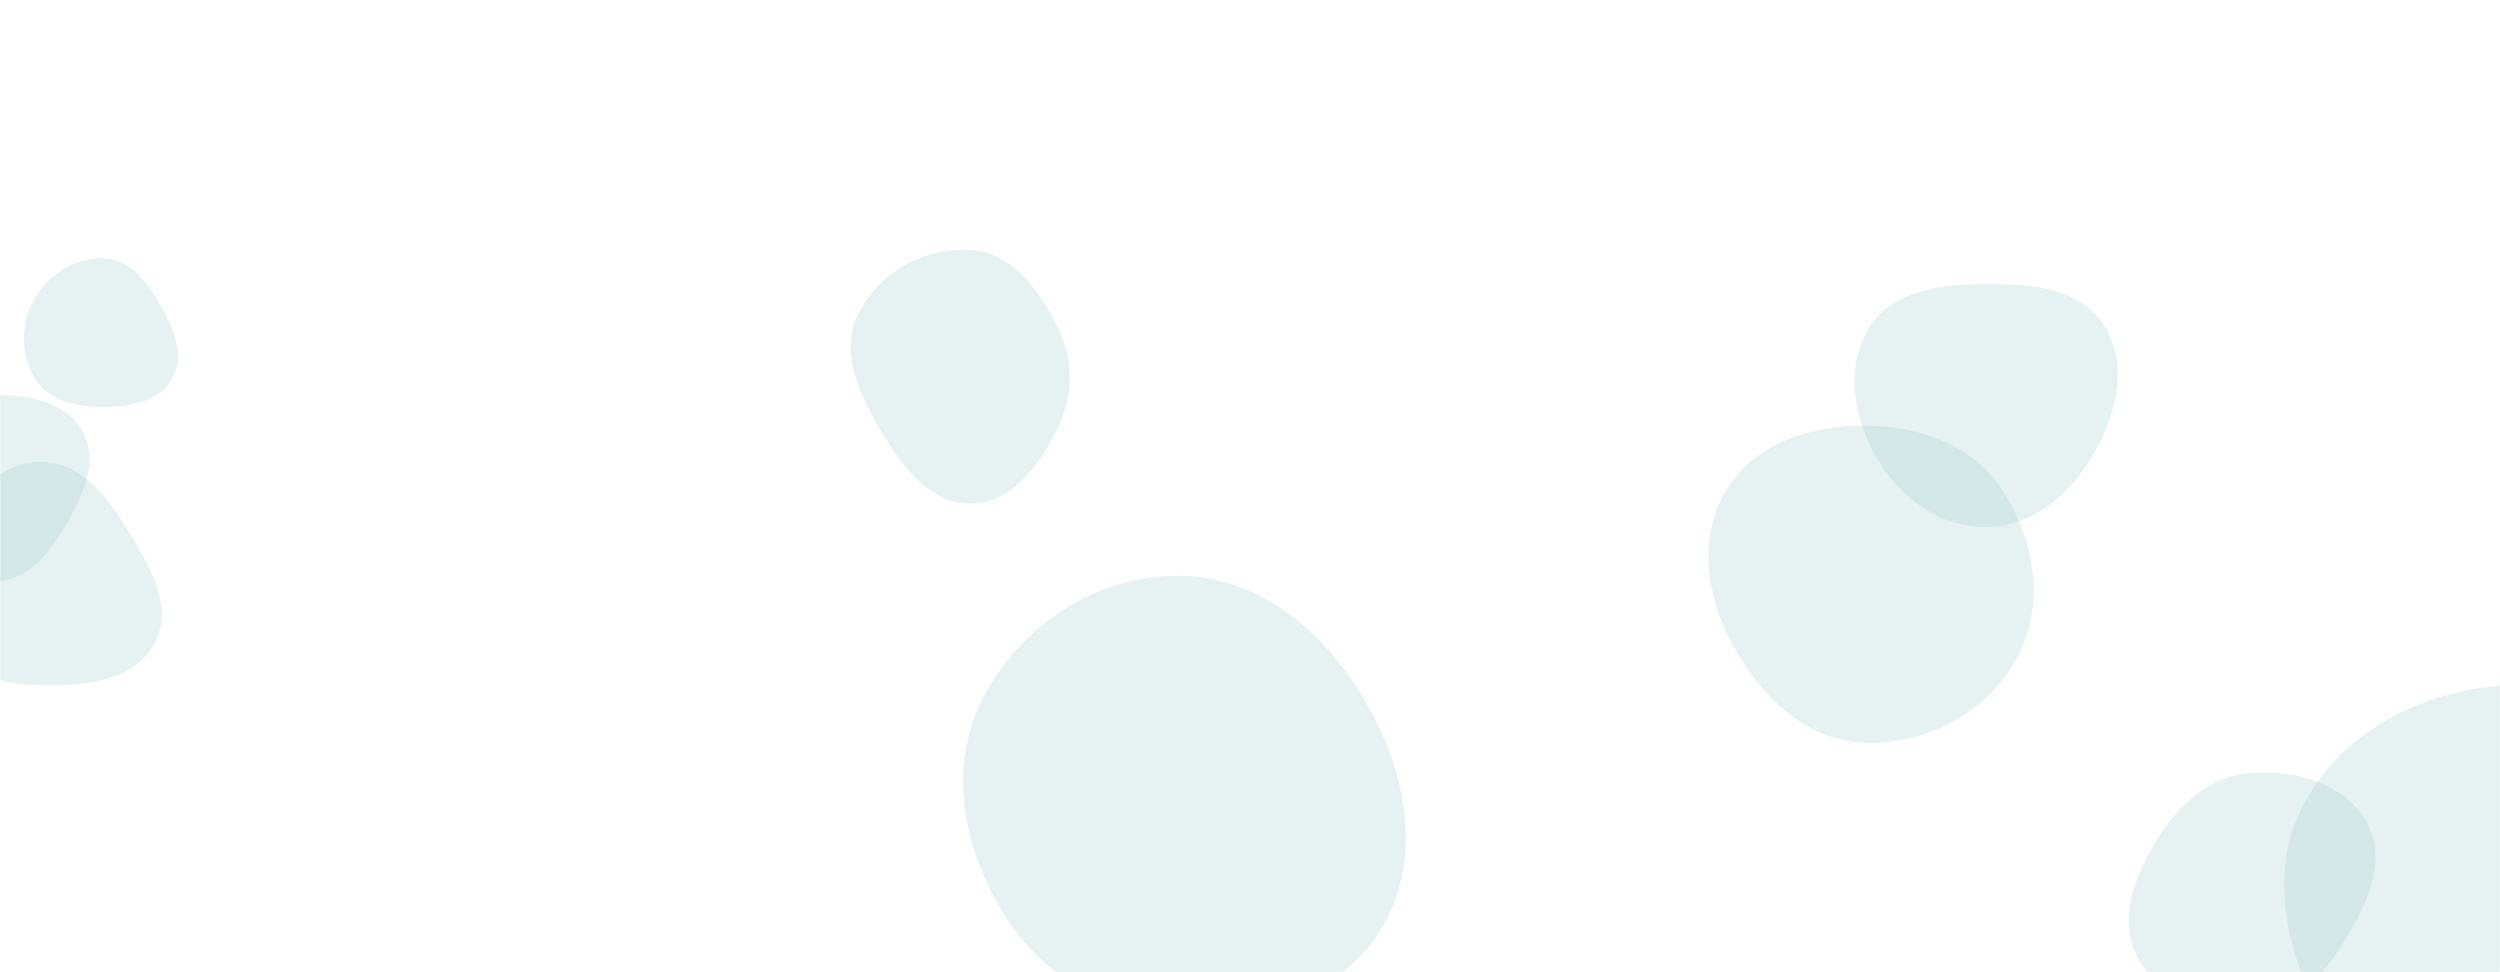 <svg xmlns="http://www.w3.org/2000/svg" version="1.1" xmlns:xlink="http://www.w3.org/1999/xlink" xmlns:svgjs="http://svgjs.com/svgjs" width="1440" height="560" preserveAspectRatio="none" viewBox="0 0 1440 560"><g mask="url(&quot;#SvgjsMask1228&quot;)" fill="none"><path d="M1143.809,303.591C1170.144,303.411,1191.783,285.43,1205.184,262.759C1218.87,239.606,1226.403,210.679,1212.247,187.811C1198.597,165.759,1169.744,163.451,1143.809,163.608C1118.251,163.762,1090.388,166.99,1076.789,188.63C1062.514,211.345,1067.454,240.429,1080.966,263.606C1094.368,286.596,1117.199,303.773,1143.809,303.591" fill="rgba(170, 207, 208, 0.3)" class="triangle-float2"></path><path d="M-2.218,334.77C16.797,334.267,29.327,317.335,38.823,300.853C48.3,284.406,56.805,264.998,47.523,248.44C38.104,231.637,17.042,227.322,-2.218,227.637C-20.814,227.942,-39.697,234.047,-49.216,250.024C-58.934,266.333,-56.404,286.523,-47.197,303.126C-37.668,320.309,-21.859,335.289,-2.218,334.77" fill="rgba(170, 207, 208, 0.3)" class="triangle-float3"></path><path d="M680.002,585.759C725.312,587.45,772.847,573.295,796.027,534.326C819.629,494.648,810.22,445.465,787.284,405.399C764.176,365.033,726.508,332.416,680.002,331.647C632.316,330.859,588.53,359.503,566.395,401.748C545.67,441.301,554.61,488.194,578.068,526.19C600.227,562.081,637.851,584.186,680.002,585.759" fill="rgba(170, 207, 208, 0.3)" class="triangle-float2"></path><path d="M1072.969,427.695C1108.994,429.432,1144.198,410.903,1161.563,379.292C1178.379,348.681,1172.306,311.046,1153.056,281.904C1135.706,255.639,1104.447,245.029,1072.969,245.174C1041.791,245.318,1010.067,255.828,994.152,282.638C977.948,309.935,982.88,343.513,998.035,371.406C1014.021,400.827,1039.525,426.082,1072.969,427.695" fill="rgba(170, 207, 208, 0.3)" class="triangle-float3"></path><path d="M24.053,394.734C48.785,395.347,77.124,392.37,88.983,370.657C100.579,349.425,85.912,325.377,73.161,304.818C61.37,285.807,46.423,266.205,24.053,265.968C1.393,265.728,-15.428,284.21,-26.891,303.758C-38.529,323.603,-46.771,347.498,-35.531,367.571C-24.1,387.983,0.665,394.154,24.053,394.734" fill="rgba(170, 207, 208, 0.3)" class="triangle-float2"></path><path d="M559.518,290.051C582.992,289.727,598.654,267.963,609.116,246.947C618.283,228.534,618.565,207.906,609.637,189.376C599.153,167.617,583.603,145.816,559.518,144.005C532.884,142.002,506.309,156.808,494.391,180.711C483.408,202.739,494.895,227.203,507.491,248.35C519.681,268.816,535.699,290.38,559.518,290.051" fill="rgba(170, 207, 208, 0.3)" class="triangle-float2"></path><path d="M60.68,234.409C75.652,234.258,91.912,231.119,99.278,218.083C106.564,205.19,100.281,190.032,93.064,177.101C85.59,163.709,75.983,149.937,60.68,148.922C43.929,147.811,28.216,157.67,19.887,172.246C11.62,186.713,11.564,204.947,20.705,218.877C29.111,231.687,45.359,234.564,60.68,234.409" fill="rgba(170, 207, 208, 0.3)" class="triangle-float3"></path><path d="M1297.181,582.801C1320.636,581.241,1337.378,563.163,1349.672,543.127C1362.772,521.778,1375.508,496.509,1363.679,474.43C1351.42,451.55,1323.088,443.551,1297.181,445.158C1274.015,446.595,1255.885,462.195,1243.584,481.878C1230.279,503.168,1219.25,528.845,1231.025,551.017C1243.323,574.175,1271.018,584.541,1297.181,582.801" fill="rgba(170, 207, 208, 0.3)" class="triangle-float2"></path><path d="M1451.131,665.199C1500.027,667.271,1548.381,647.979,1575.137,607C1604.553,561.947,1614.24,503.364,1587.149,456.875C1560.21,410.646,1504.618,392.82,1451.131,394.2C1400.262,395.512,1350.482,418.581,1326.747,463.592C1304.294,506.172,1318.807,556.243,1344.082,597.21C1367.871,635.769,1405.865,663.281,1451.131,665.199" fill="rgba(170, 207, 208, 0.3)" class="triangle-float3"></path></g><defs><mask id="SvgjsMask1228"><rect width="1440" height="560" fill="#ffffff"></rect></mask><style>
            @keyframes float1 {
                0%{transform: translate(0, 0)}
                50%{transform: translate(-10px, 0)}
                100%{transform: translate(0, 0)}
            }

            .triangle-float1 {
                animation: float1 5s infinite;
            }

            @keyframes float2 {
                0%{transform: translate(0, 0)}
                50%{transform: translate(-5px, -5px)}
                100%{transform: translate(0, 0)}
            }

            .triangle-float2 {
                animation: float2 4s infinite;
            }

            @keyframes float3 {
                0%{transform: translate(0, 0)}
                50%{transform: translate(0, -10px)}
                100%{transform: translate(0, 0)}
            }

            .triangle-float3 {
                animation: float3 6s infinite;
            }
        </style></defs></svg>